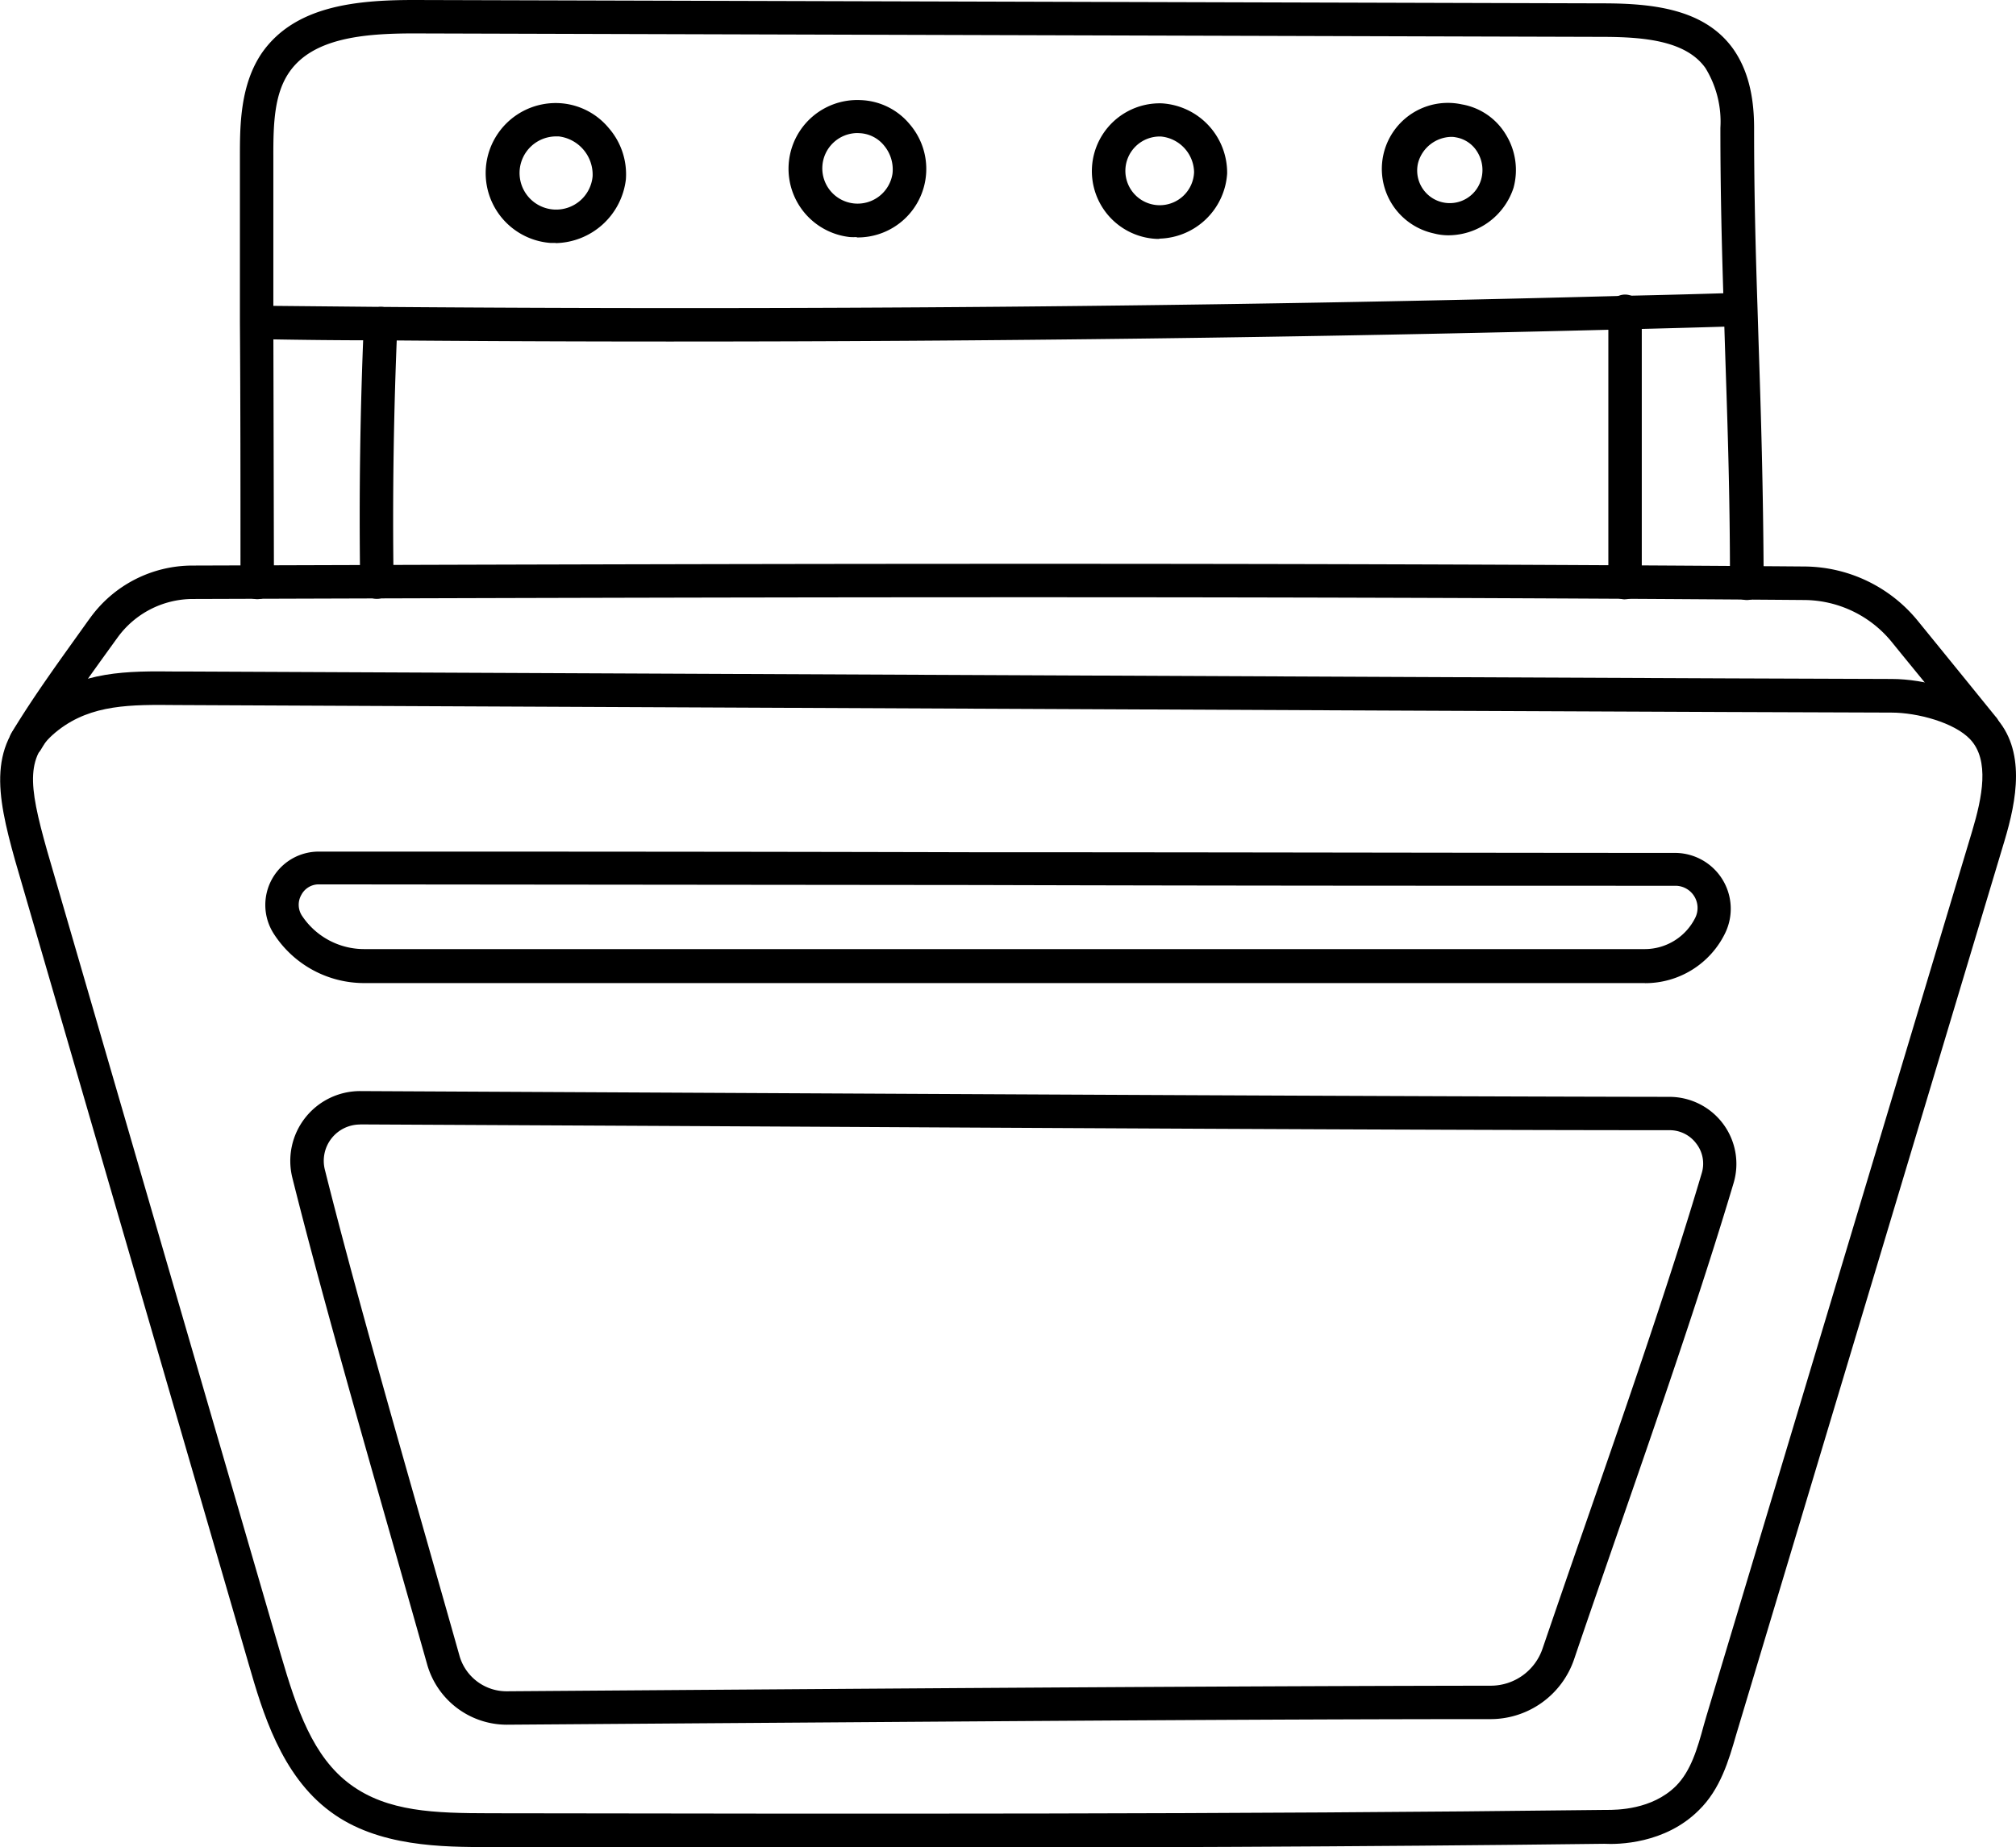 <svg id="Livello_1" data-name="Livello 1" xmlns="http://www.w3.org/2000/svg" xmlns:xlink="http://www.w3.org/1999/xlink" viewBox="0 0 216.46 198.37"><defs><style>.cls-1{fill:none;}.cls-2{clip-path:url(#clip-path);}.cls-3{clip-path:url(#clip-path-2);}</style><clipPath id="clip-path" transform="translate(-669.45 -371.63)"><rect class="cls-1" x="694.87" y="371.63" width="164.12" height="64.94"/></clipPath><clipPath id="clip-path-2" transform="translate(-669.45 -371.63)"><rect class="cls-1" x="669.1" y="443.35" width="217.02" height="126.65"/></clipPath></defs><g class="cls-2"><path d="M857,436.07a1.8,1.8,0,0,1-1.8-1.79c0-10.51-.31-18.28-.55-25.79l-.11-3.56c-.22-6.72-.37-12.62-.37-19.56a11,11,0,0,0-1.61-6.44c-2.08-2.92-6.54-3.33-11-3.34L714,375.22h-.14c-5.42,0-10.76.51-13.3,4.09-1.65,2.33-1.77,5.51-1.76,9.13q0,8.91,0,17.82l.06,26.05v1.87a1.79,1.79,0,0,1-1.79,1.8h0a1.8,1.8,0,0,1-1.8-1.79v-1.87c0-8.69,0-17.36-.06-26.06q0-8.89,0-17.81c0-3.27,0-7.75,2.42-11.22,3.49-4.9,9.85-5.6,16.23-5.6H714l127.52.36c5.46,0,10.94.62,14,4.86,1.53,2.16,2.27,4.94,2.27,8.52,0,6.9.15,12.76.37,19.44l.11,3.56c.25,7.54.5,15.33.55,25.89a1.79,1.79,0,0,1-1.78,1.81h0" transform="translate(-669.45 -371.63)"/></g><path d="M741.8,408.31q-15.78,0-31.49-.13-6.25,0-12.5-.12H697a1.8,1.8,0,0,1,0-3.59h.85l12.49.12c44.32.35,89.26,0,133.56-1.19q6.18-.13,12.35-.33a1.76,1.76,0,0,1,1.85,1.74,1.8,1.8,0,0,1-1.75,1.85q-6.18.19-12.36.34c-33.88.87-68.12,1.31-102.18,1.31" transform="translate(-669.45 -371.63)"/><path d="M709.91,435.94a1.79,1.79,0,0,1-1.79-1.77c-.13-9.31,0-18.68.4-27.87a1.82,1.82,0,0,1,1.88-1.71,1.8,1.8,0,0,1,1.72,1.87c-.4,9.11-.54,18.42-.41,27.66a1.8,1.8,0,0,1-1.78,1.82h0" transform="translate(-669.45 -371.63)"/><path d="M843.92,436h0a1.79,1.79,0,0,1-1.78-1.8q0-14.49,0-29a1.8,1.8,0,1,1,3.59,0q0,14.51,0,29a1.8,1.8,0,0,1-1.8,1.79" transform="translate(-669.45 -371.63)"/><path d="M729.22,386.28a3.93,3.93,0,1,0,3.86,4.28,4.14,4.14,0,0,0-3.63-4.28Zm-.11,11.44-.57,0a7.52,7.52,0,0,1,1.16-15,7.4,7.4,0,0,1,5.12,2.67,7.55,7.55,0,0,1,1.83,5.52,7.75,7.75,0,0,1-7.54,6.83" transform="translate(-669.45 -371.63)"/><path d="M761.57,385.92a3.79,3.79,0,1,0,3.71,4.35,4,4,0,0,0-.9-3,3.59,3.59,0,0,0-2.69-1.34Zm-.13,11.17a6.06,6.06,0,0,1-.73,0,7.38,7.38,0,0,1,1.13-14.71,7.16,7.16,0,0,1,5.31,2.62,7.36,7.36,0,0,1-5.71,12.13" transform="translate(-669.45 -371.63)"/><path d="M794,386.29a3.69,3.69,0,1,0,3.66,3.82,3.93,3.93,0,0,0-3.57-3.82Zm-.05,11h-.22a7.28,7.28,0,0,1,.48-14.56,7.47,7.47,0,0,1,7,7.53,7.48,7.48,0,0,1-7.29,7" transform="translate(-669.45 -371.63)"/><path d="M825.26,386.33a3.78,3.78,0,0,0-3.54,2.76,3.5,3.5,0,0,0,6.79,1.71,3.69,3.69,0,0,0-.45-2.87,3.33,3.33,0,0,0-2.29-1.55A2.21,2.21,0,0,0,825.26,386.33ZM825,396.9a6.13,6.13,0,0,1-1.59-.2,7.09,7.09,0,0,1,3-13.86h0a6.87,6.87,0,0,1,4.7,3.2,7.26,7.26,0,0,1,.85,5.76,7.39,7.39,0,0,1-7,5.1" transform="translate(-669.45 -371.63)"/><g class="cls-3"><path d="M674.51,463l25.1,86.37c1.71,5.85,3.44,10.94,7.45,13.9s9.08,3.09,15,3.1c39.19.06,79.72.13,119.71-.36h.17c1.09,0,4.86,0,7.45-2.56,1.6-1.6,2.31-4,3-6.55l.29-1,28.52-95c1.08-3.62,1.91-7.63-.22-9.88-1.7-1.79-5.64-2.86-8.46-2.86-6.82,0-88.53-.37-142.59-.62l-41.56-.19c-4.86-.05-9.07-.08-12.64,2.68S672.45,455.7,674.51,463Zm87.8,107c-13.53,0-27,0-40.28,0-5,0-12,0-17.1-3.8-5.31-3.91-7.31-10.78-8.76-15.79L671.06,464v0c-2-7.15-3-12.55,2.5-16.83,4.56-3.52,9.57-3.48,14.88-3.42h1.35l40.18.18c54.06.24,135.77.62,142.58.62,3.51,0,8.47,1.25,11.06,4,3.42,3.62,2.36,9.06,1.06,13.4l-28.81,96c-.79,2.74-1.69,5.84-4,8.09-3.64,3.64-8.71,3.69-10.17,3.61-26.41.33-53.07.41-79.43.41" transform="translate(-669.45 -371.63)"/></g><path d="M672.24,453.05a1.84,1.84,0,0,1-.93-.26,1.8,1.8,0,0,1-.61-2.47c2.4-4,5.34-8,8.19-12l.25-.34a13.56,13.56,0,0,1,10.93-5.61c53.24-.17,113.58-.36,173.12.1a15.83,15.83,0,0,1,12.17,5.83c2.36,2.9,5.32,6.54,8.34,10.27a1.8,1.8,0,1,1-2.79,2.26c-3-3.73-6-7.36-8.34-10.25a12.21,12.21,0,0,0-9.4-4.51c-59.52-.47-119.85-.28-173.09-.11a10,10,0,0,0-8,4.13l-.24.33c-2.93,4.06-5.71,7.89-8,11.72a1.8,1.8,0,0,1-1.54.87" transform="translate(-669.45 -371.63)"/><path d="M701.89,470a8,8,0,0,0,6.65,3.56l73.61,0,63.93,0a6.06,6.06,0,0,0,5.39-3.36,2.38,2.38,0,0,0-2.13-3.44c-20.58,0-47.93,0-75-.08l-70.65-.07h0a2.1,2.1,0,0,0-1.88,1.12A2.14,2.14,0,0,0,701.89,470Zm144.19,7.21-63.94,0-73.6,0A11.54,11.54,0,0,1,698.9,472a5.73,5.73,0,0,1,4.76-8.91h0c19.3,0,44.86,0,70.66.07,27.1,0,54.44.07,75,.07a6,6,0,0,1,5.35,8.64,9.54,9.54,0,0,1-8.61,5.35" transform="translate(-669.45 -371.63)"/><path d="M708.12,492.4a3.9,3.9,0,0,0-3.79,4.85c2.84,11.35,7.11,26.38,10.89,39.64,1.25,4.41,2.46,8.64,3.55,12.51a5.25,5.25,0,0,0,5.13,3.87l20.62-.15c29.51-.21,60-.42,85-.45a5.87,5.87,0,0,0,5.56-4h0c1.37-4,2.88-8.41,4.46-12.94,4.29-12.36,9.15-26.37,12.62-38.08a3.51,3.51,0,0,0-.56-3.18,3.56,3.56,0,0,0-2.88-1.46c-27,0-73-.27-106.6-.45l-34-.17Zm15.74,64.46a8.9,8.9,0,0,1-8.55-6.49c-1.09-3.86-2.29-8.09-3.54-12.49-3.79-13.29-8.08-28.35-10.93-39.76a7.5,7.5,0,0,1,7.28-9.31h0l34,.17c33.58.17,79.58.41,106.58.45a7.2,7.2,0,0,1,6.89,9.25c-3.51,11.79-8.38,25.84-12.68,38.23-1.57,4.54-3.08,8.89-4.45,12.93a9.48,9.48,0,0,1-9,6.42c-25,0-55.49.25-85,.45l-20.62.15h-.06" transform="translate(-669.45 -371.63)"/></svg>